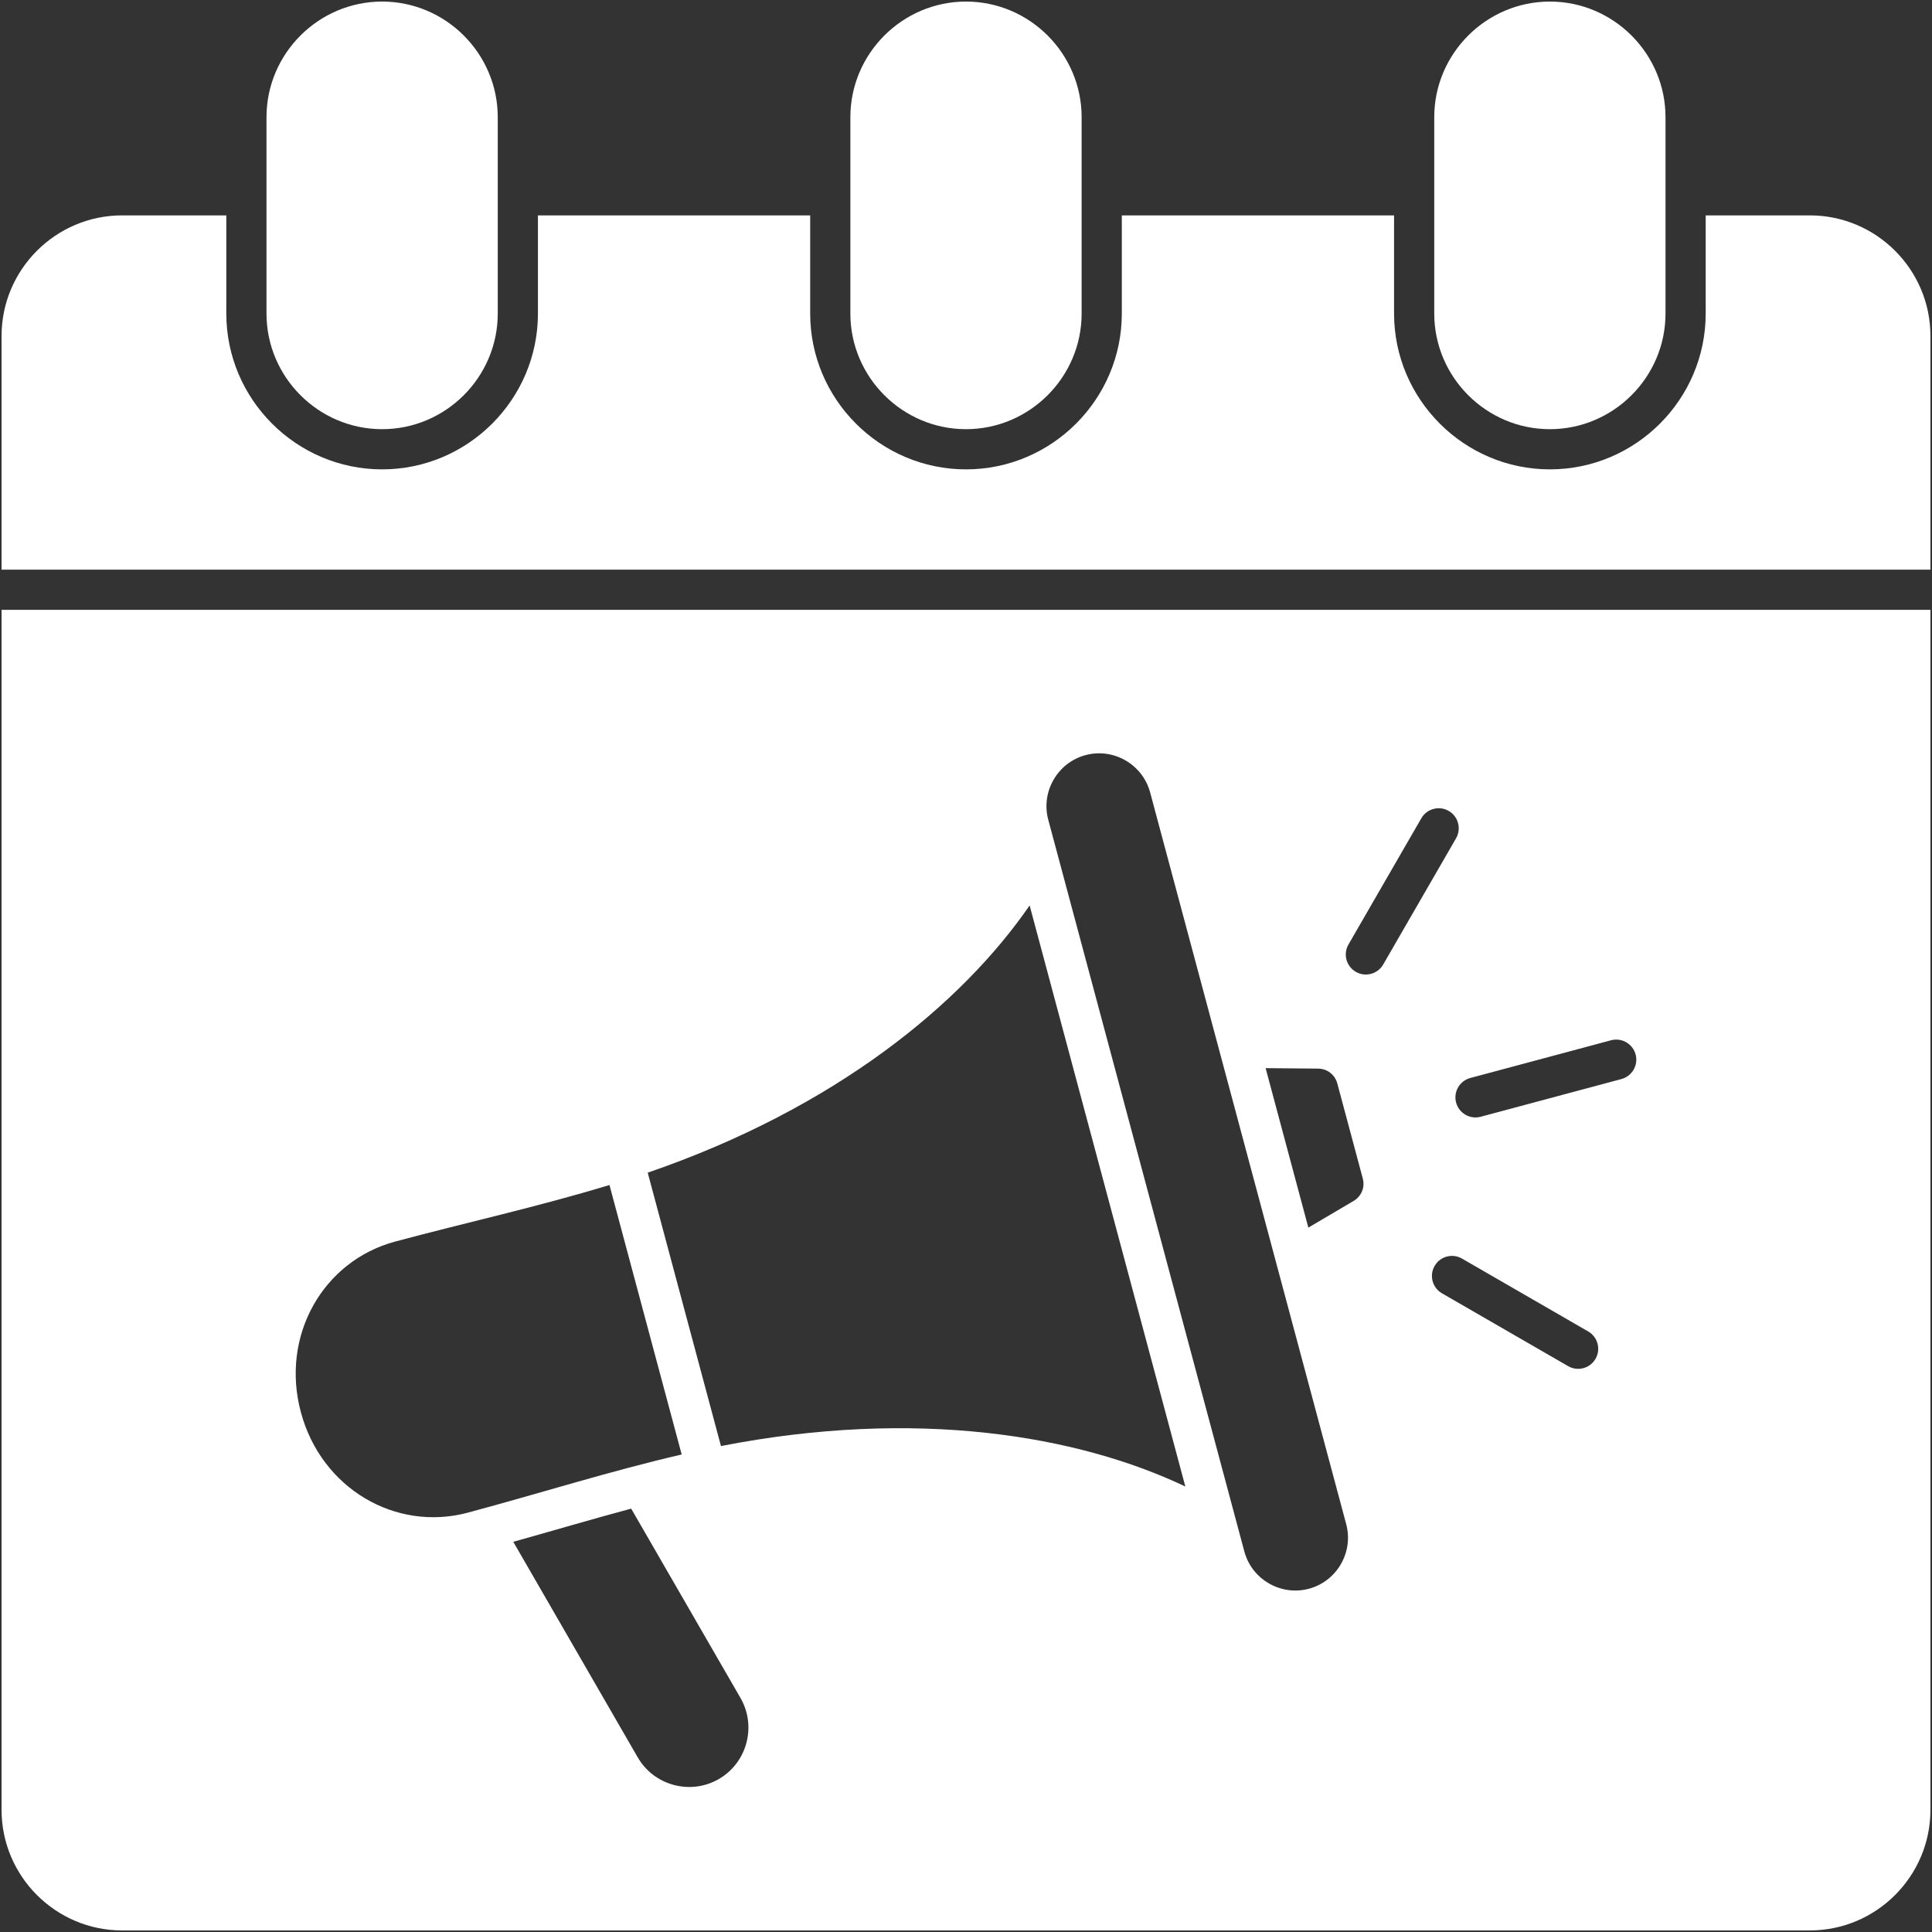 <svg width="154" height="154" viewBox="0 0 154 154" fill="none" xmlns="http://www.w3.org/2000/svg">
<rect x="0" y="0" width="154" height="154" fill="#333333" stroke="none"/>
<path fill-rule="evenodd" clip-rule="evenodd" d="M9.734 17.168H18.039V24.993C18.039 31.831 23.622 37.413 30.459 37.413C37.296 37.413 42.879 31.831 42.879 24.993V17.168H64.58V24.993C64.58 31.831 70.163 37.413 77 37.413C83.837 37.413 89.42 31.831 89.42 24.993V17.168H111.121V24.993C111.121 31.831 116.704 37.413 123.541 37.413C130.378 37.413 135.961 31.831 135.961 24.993V17.168H144.266C149.558 17.168 153.875 21.484 153.875 26.777V45.409H0.125V26.777C0.125 21.484 4.442 17.168 9.734 17.168ZM123.541 0.125C118.472 0.125 114.324 4.273 114.324 9.342V24.993C114.324 30.062 118.472 34.21 123.541 34.21C128.61 34.21 132.758 30.062 132.758 24.993V9.342C132.758 4.272 128.61 0.125 123.541 0.125ZM30.459 0.125C25.389 0.125 21.242 4.273 21.242 9.342V24.993C21.242 30.062 25.39 34.21 30.459 34.21C35.528 34.21 39.676 30.062 39.676 24.993V9.342C39.676 4.272 35.528 0.125 30.459 0.125ZM77 0.125C71.93 0.125 67.783 4.273 67.783 9.342V24.993C67.783 30.062 71.931 34.21 77 34.21C82.069 34.21 86.217 30.062 86.217 24.993V9.342C86.217 4.272 82.069 0.125 77 0.125ZM0.125 48.612V144.266C0.125 149.558 4.442 153.875 9.734 153.875H144.266C149.558 153.875 153.875 149.558 153.875 144.266V48.612H0.125ZM23.98 112.56C22.341 106.443 25.773 100.499 31.503 98.964C37.189 97.44 42.951 96.173 48.581 94.457L54.337 115.937C48.603 117.266 42.979 119.049 37.293 120.573C31.563 122.108 25.619 118.676 23.98 112.56ZM57.295 141.81C55.041 143.111 52.133 142.332 50.833 140.079L40.914 122.899C44.047 122.021 47.169 121.097 50.311 120.253L59.026 135.348C60.327 137.601 59.548 140.509 57.294 141.81L57.295 141.81ZM57.468 115.265L51.629 93.473C66.641 88.32 76.696 79.977 82.072 72.173L94.483 118.49C85.925 114.419 73.045 112.222 57.469 115.265H57.468ZM104.334 126.639C102.101 127.237 99.784 125.9 99.186 123.666L83.556 65.338C82.958 63.105 84.296 60.788 86.529 60.19C88.762 59.591 91.079 60.929 91.677 63.162L107.306 121.49C107.905 123.724 106.567 126.04 104.334 126.639ZM107.893 95.729L104.289 97.853L100.883 85.142L105.066 85.179C105.796 85.186 106.409 85.661 106.598 86.366L108.627 93.935C108.816 94.641 108.522 95.359 107.893 95.73V95.729ZM108.07 77.464C107.307 77.022 107.046 76.044 107.489 75.281L113.296 65.222C113.738 64.459 114.716 64.198 115.479 64.64C116.243 65.083 116.503 66.06 116.061 66.824L110.254 76.882C109.811 77.646 108.834 77.906 108.07 77.464V77.464ZM127.178 108.314C126.736 109.077 125.758 109.338 124.995 108.895L114.937 103.088C114.173 102.646 113.912 101.668 114.355 100.905C114.797 100.141 115.775 99.881 116.538 100.323L126.597 106.131C127.36 106.573 127.621 107.55 127.178 108.314ZM129.243 86.011L118.024 89.017C117.171 89.245 116.294 88.738 116.066 87.885C115.838 87.031 116.345 86.154 117.198 85.927L128.417 82.92C129.27 82.692 130.147 83.199 130.375 84.053C130.603 84.906 130.096 85.783 129.243 86.011Z" fill="white"/>
</svg>
